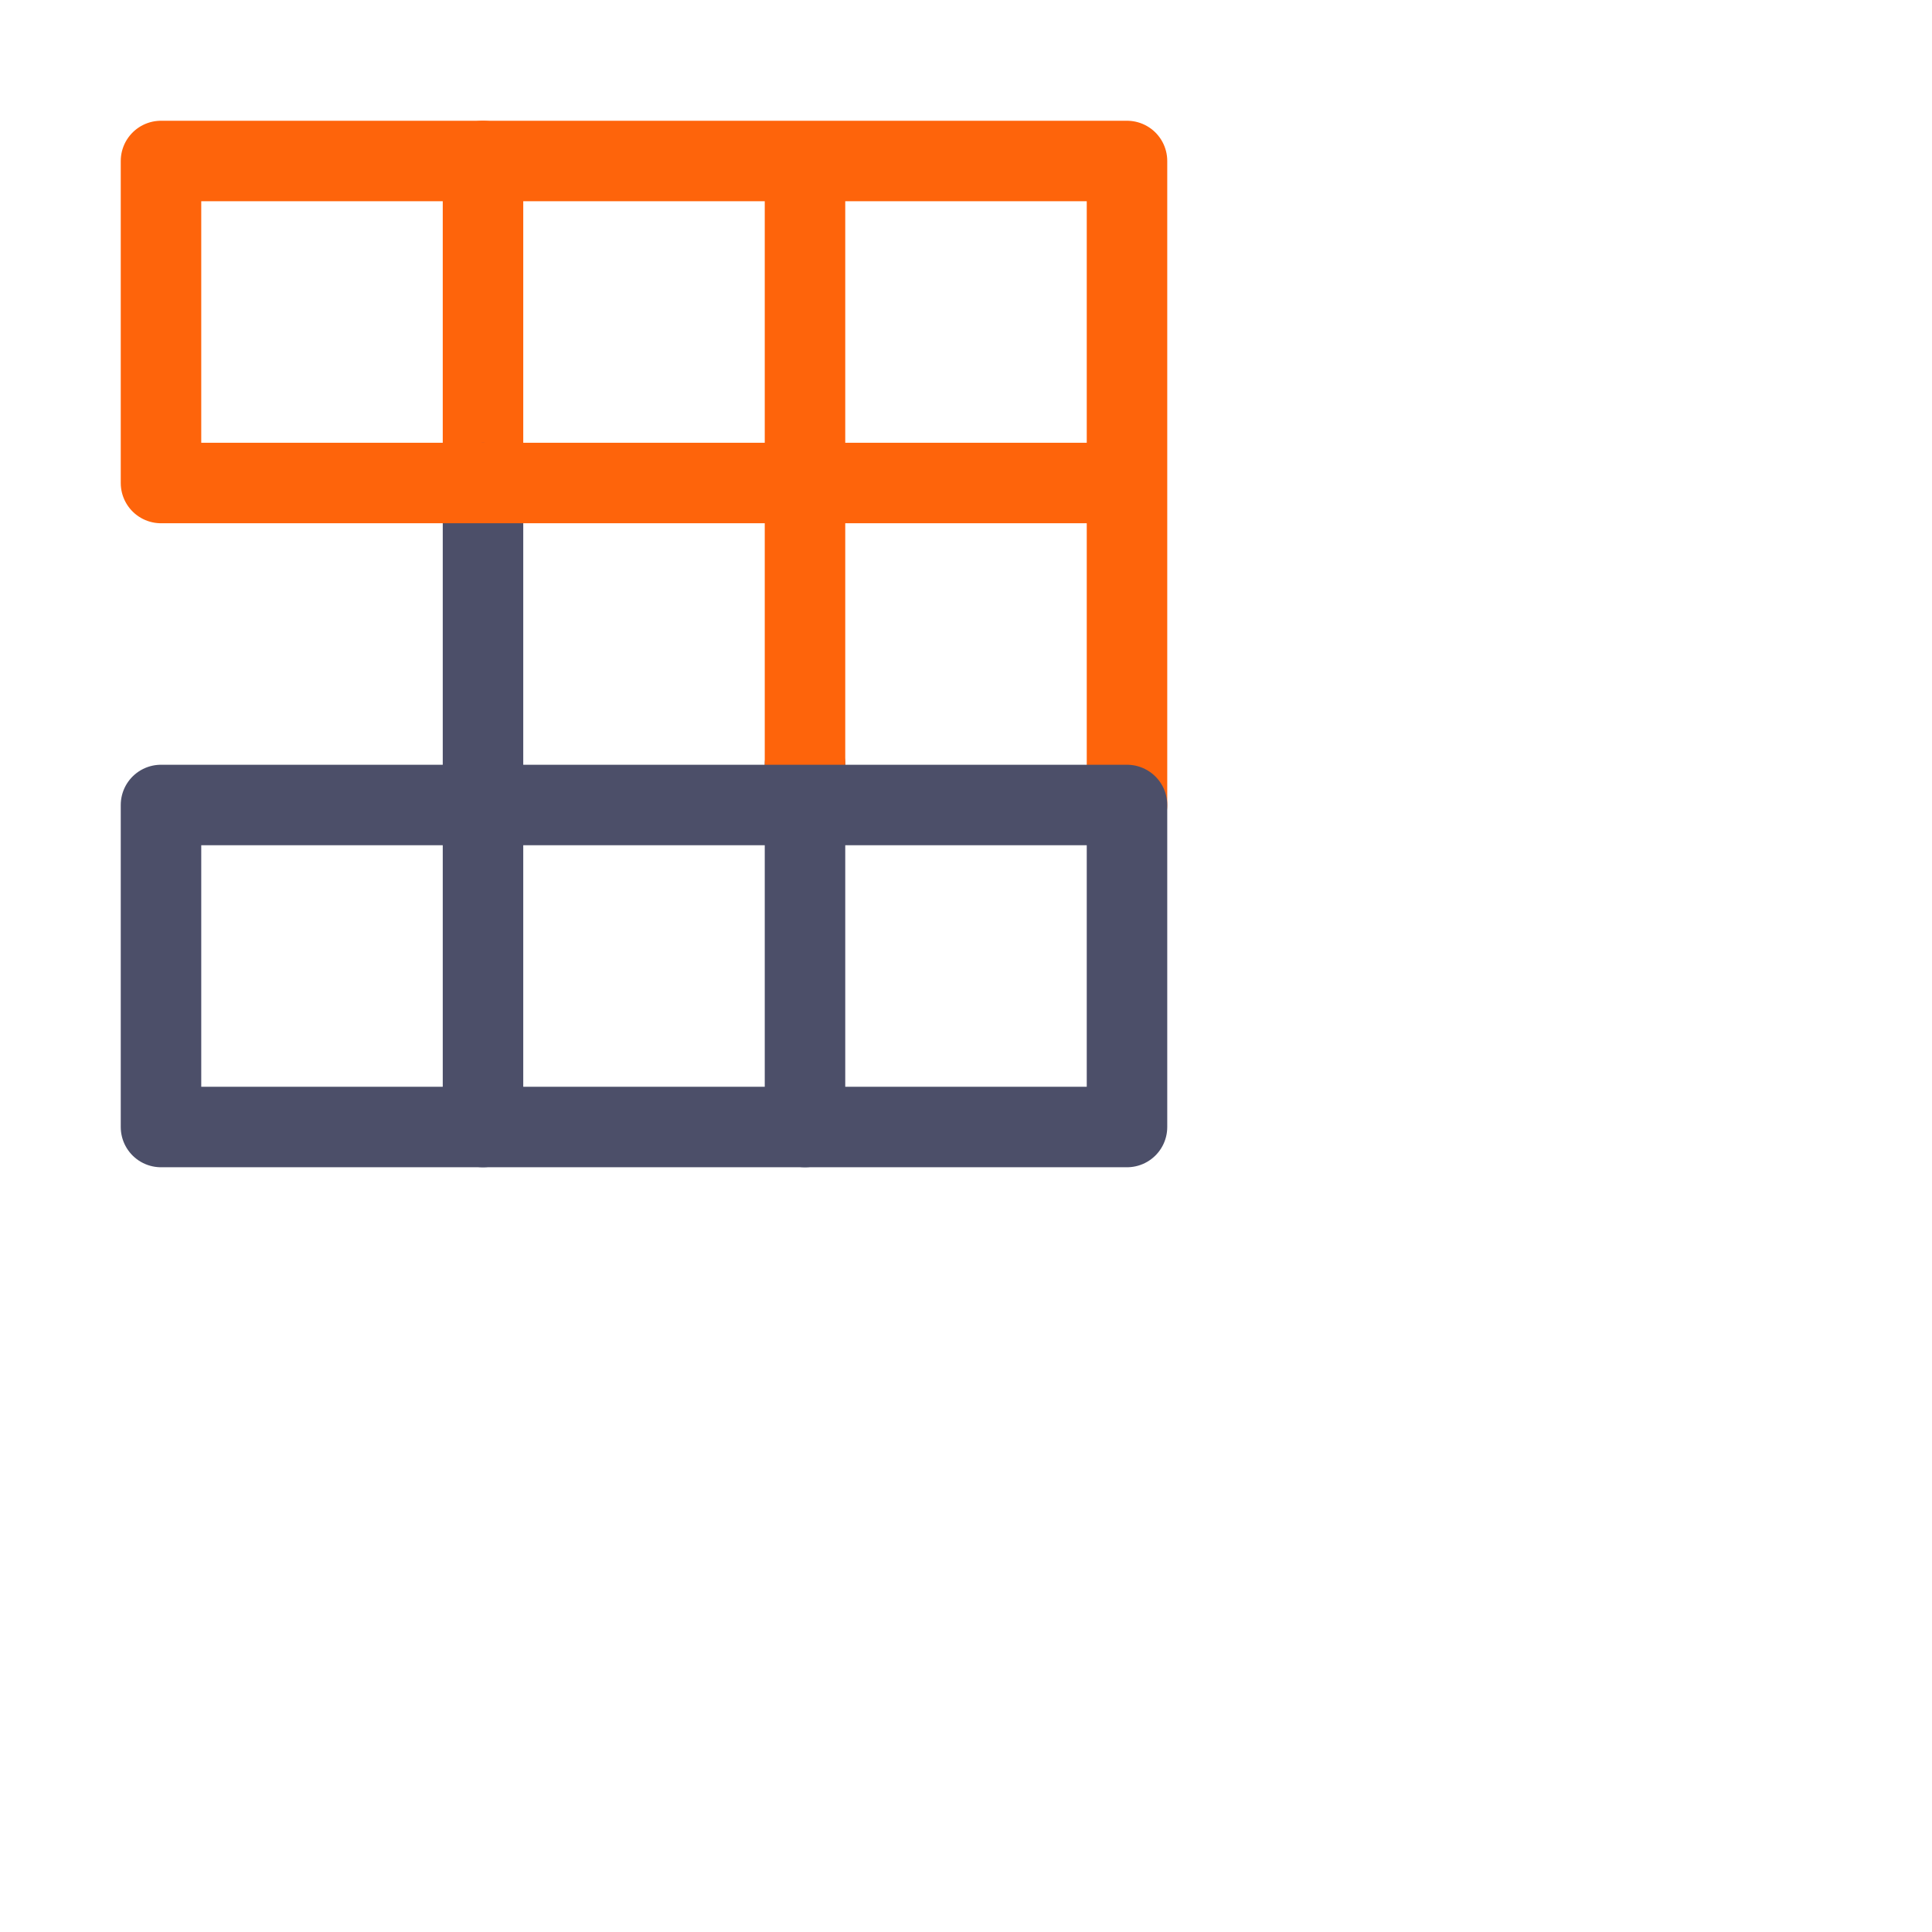 <?xml version='1.0' encoding='UTF-8'?>
<svg xmlns="http://www.w3.org/2000/svg" viewBox="0 0 24 24">
  <g fill="none" stroke-linecap="round" stroke-linejoin="round">
    <path stroke="#fe640b" d="M6 2v4"/>
    <path stroke="#4c4f69" d="M10 9.5V14M6 6v8"/>
    <path stroke="#fe640b" d="M10 2v7.5m4 .5V2H2v4h12"/>
    <path stroke="#4c4f69" d="M2 10v4h12v-4z"/>
  </g>
</svg>
